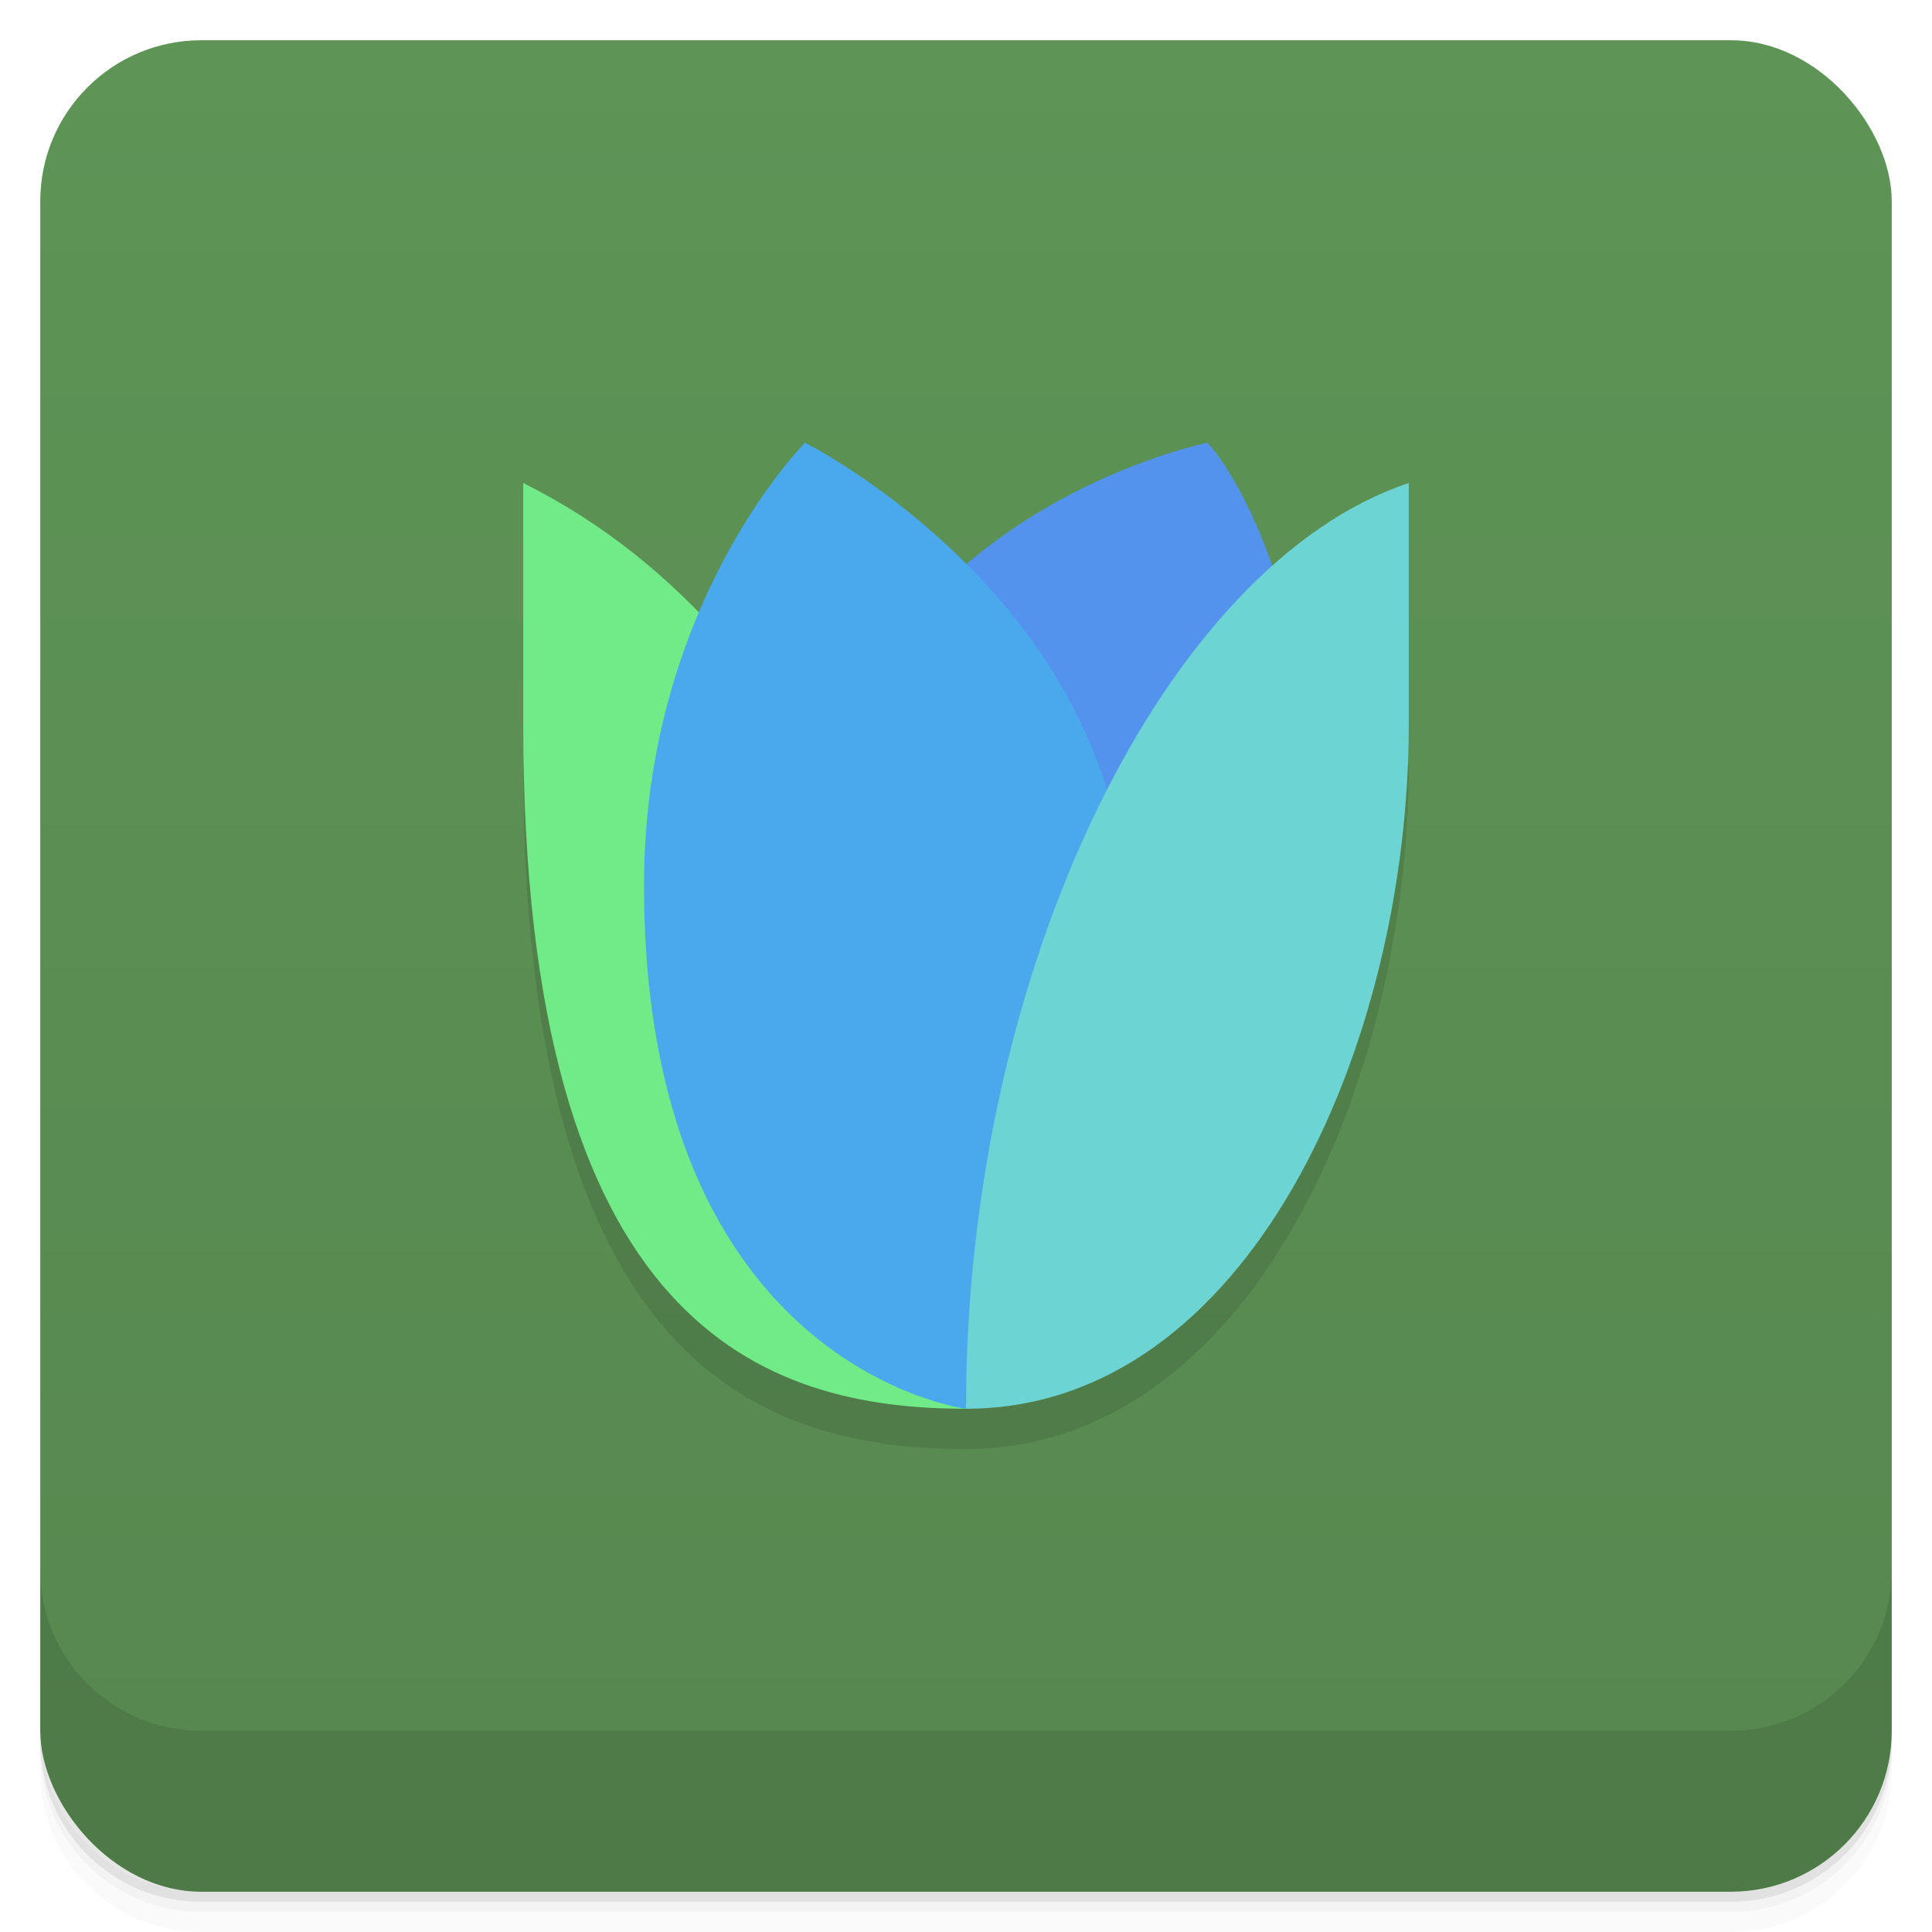 <svg version="1.1" viewBox="0 0 48 48" xmlns="http://www.w3.org/2000/svg">
 <defs>
  <linearGradient id="bg" x2="0" y1="1" y2="47" gradientUnits="userSpaceOnUse">
   <stop style="stop-color:#5e9456" offset="0"/>
   <stop style="stop-color:#56874f" offset="1"/>
  </linearGradient>
 </defs>
 <path d="m1 43v0.25c0 2.216 1.784 4 4 4h38c2.216 0 4-1.784 4-4v-0.25c0 2.216-1.784 4-4 4h-38c-2.216 0-4-1.784-4-4zm0 0.5v0.5c0 2.216 1.784 4 4 4h38c2.216 0 4-1.784 4-4v-0.5c0 2.216-1.784 4-4 4h-38c-2.216 0-4-1.784-4-4z" style="opacity:.02"/>
 <path d="m1 43.25v0.25c0 2.216 1.784 4 4 4h38c2.216 0 4-1.784 4-4v-0.25c0 2.216-1.784 4-4 4h-38c-2.216 0-4-1.784-4-4z" style="opacity:.05"/>
 <path d="m1 43v0.25c0 2.216 1.784 4 4 4h38c2.216 0 4-1.784 4-4v-0.25c0 2.216-1.784 4-4 4h-38c-2.216 0-4-1.784-4-4z" style="opacity:.1"/>
 <rect x="1" y="1" width="46" height="46" rx="4" style="fill:url(#bg)"/>
 <path d="m1 39v4c0 2.216 1.784 4 4 4h38c2.216 0 4-1.784 4-4v-4c0 2.216-1.784 4-4 4h-38c-2.216 0-4-1.784-4-4z" style="opacity:.1"/>
 <path d="m13 19c0 15 6 17 11 17 7 0 11-9 11-17z" style="opacity:.1"/>
 <path d="m13 12c8 4 11 14 11 23-5 0-11-2-11-17z" style="fill:#70eb88"/>
 <path d="m30 11s-10 2-10 12c0 5 4 12 4 12s9-5 9-11c0-10-3-13-3-13z" style="fill:#5393ee"/>
 <path d="m20 11s8 4 8 12c0 6-4 12-4 12s-8-1-8-13c0-7 4-11 4-11z" style="fill:#4aa9ed"/>
 <path d="m35 12c-6 2-11 12-11 23 7 0 11-9 11-17z" style="fill:#6dd4d4"/>
</svg>

